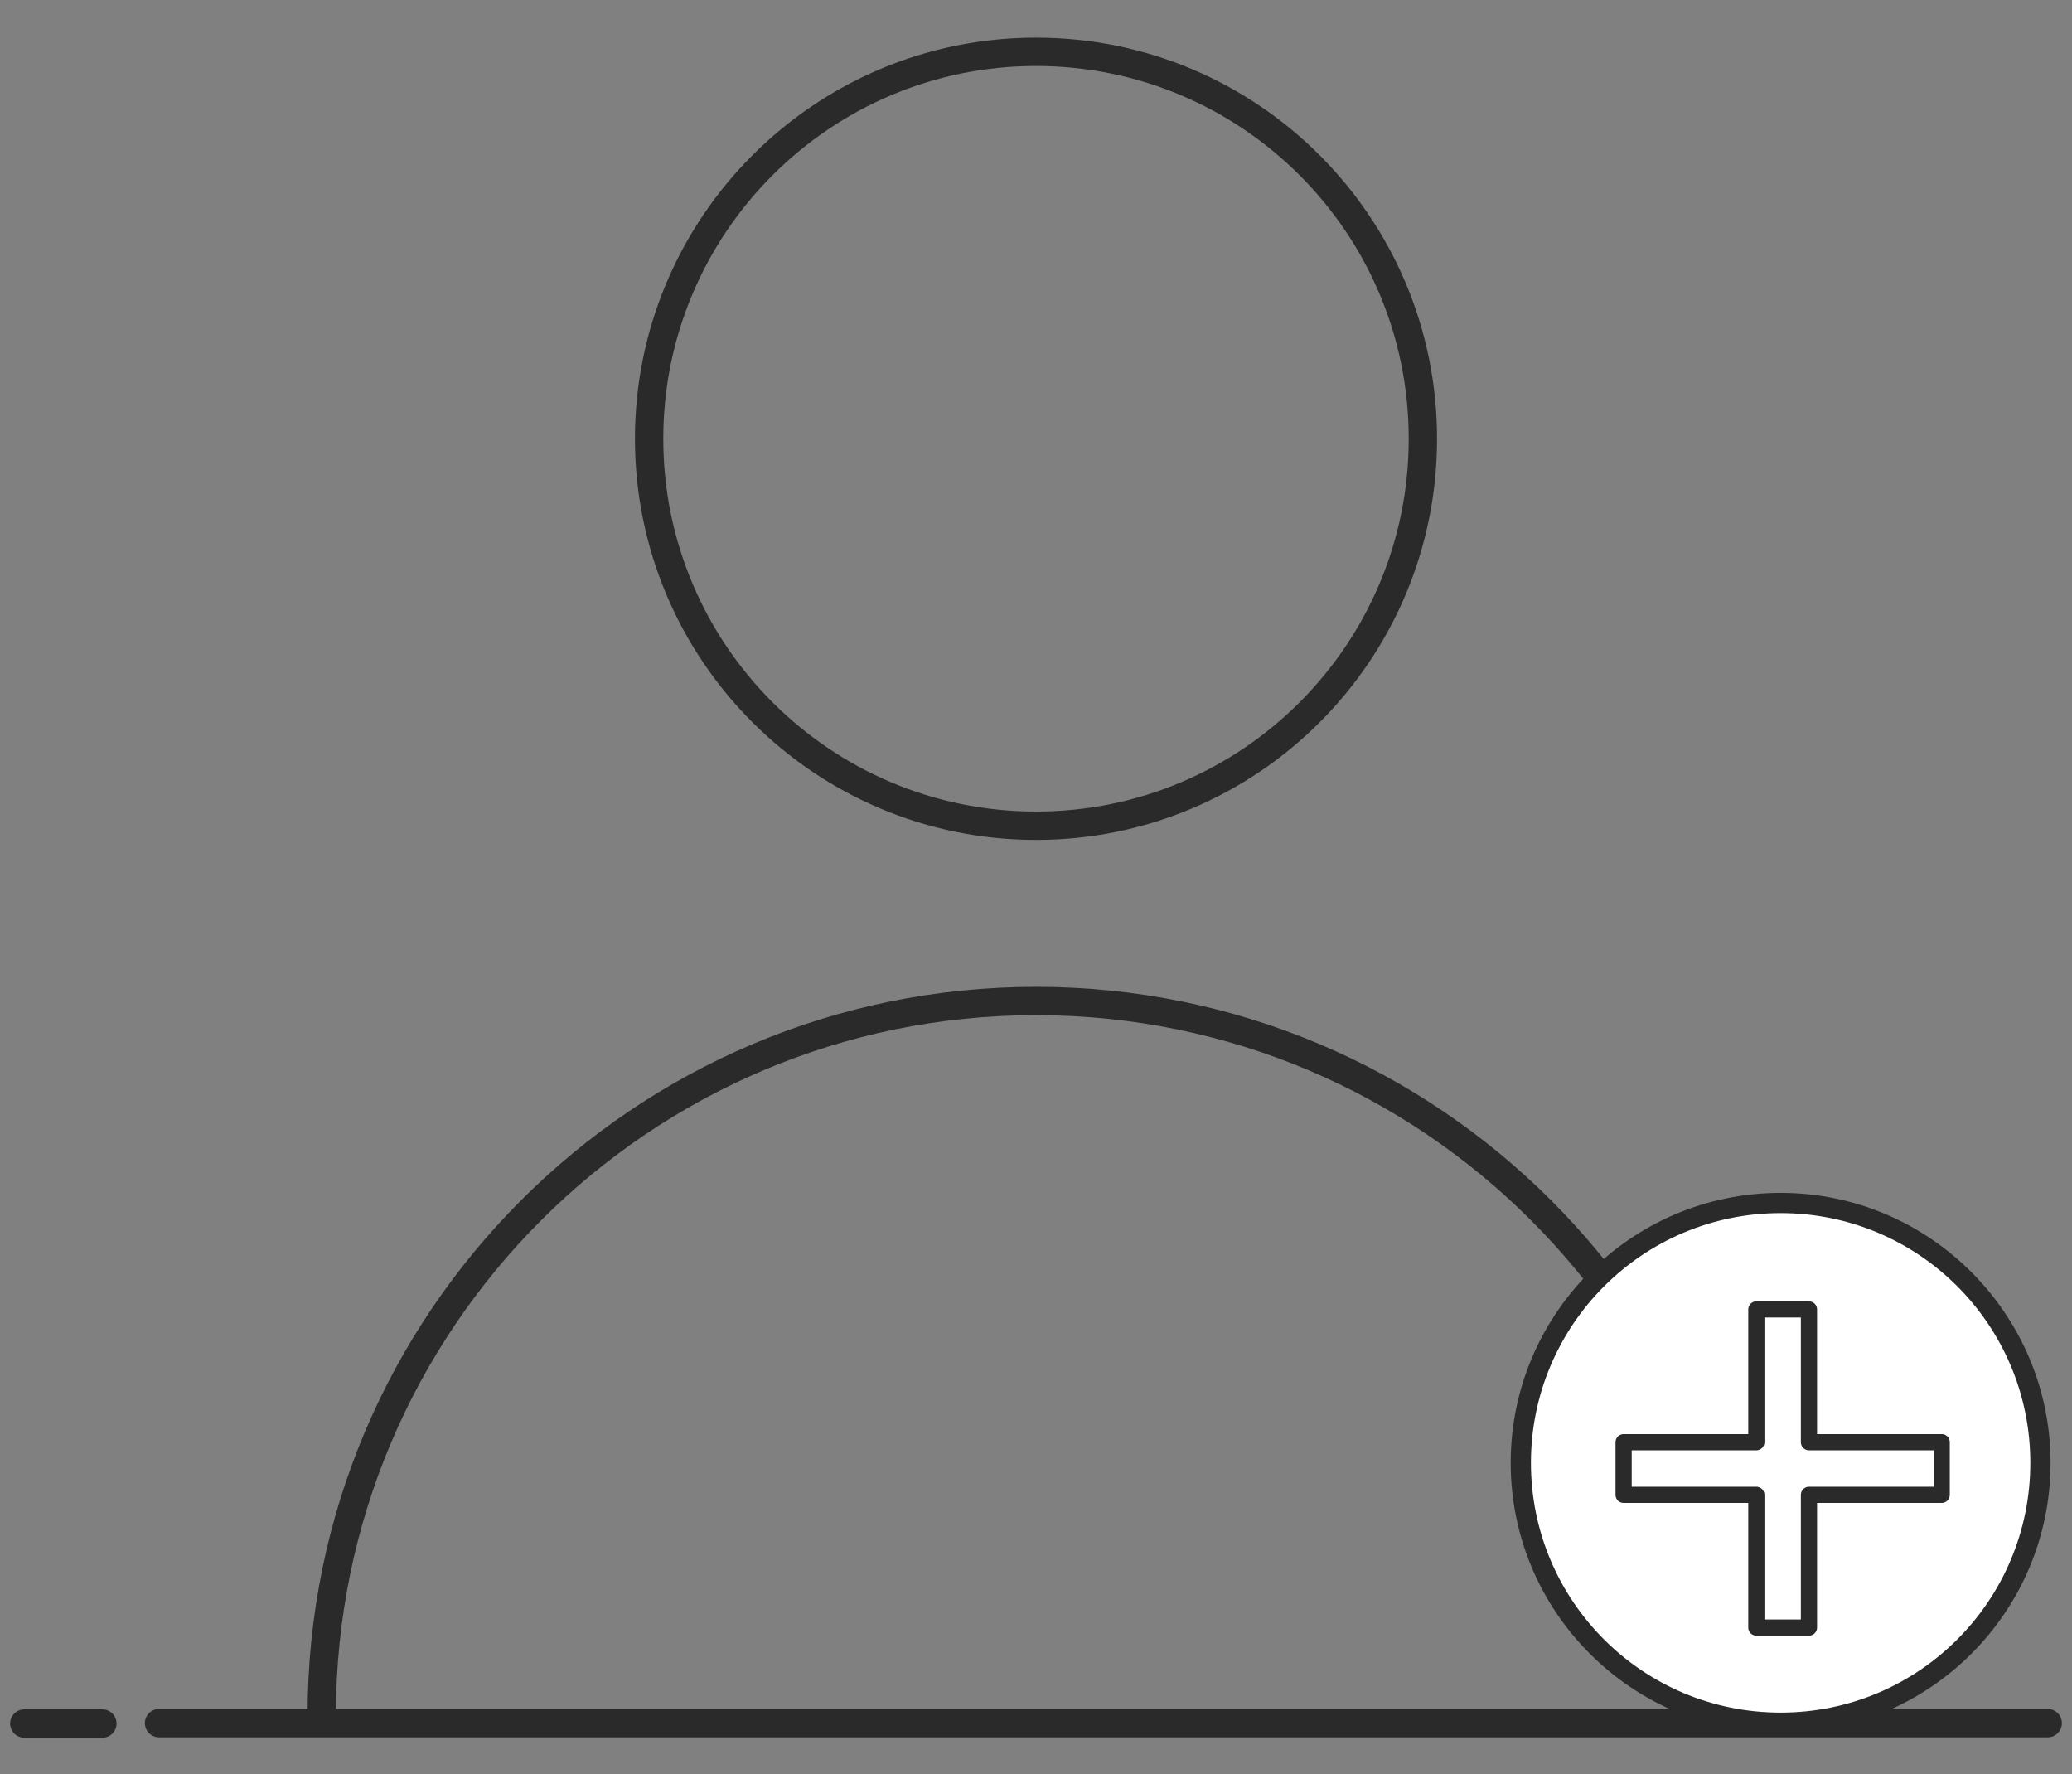 <svg xmlns="http://www.w3.org/2000/svg" x="0px" y="0px"
	 viewBox="0 0 512 438.3">
<rect x="0" y="0" width="512" height="438.3" fill="#808080" stroke="none"/>
<style type="text/css">
	.st0{fill:none;stroke:#2A2A2A;stroke-width:7;stroke-linecap:round;stroke-linejoin:round;}
	.st1{fill:none;stroke:#2A2A2A;stroke-width:7;stroke-linecap:round;stroke-miterlimit:10;}
	.st2{fill:none;stroke:#2A2A2A;stroke-width:7;stroke-miterlimit:10;}
	.st3{fill:#FFFFFF;}
	.st4{fill:#2A2A2A;}
	.st5{fill:#FFFFFF;stroke:#2A2A2A;stroke-width:4;stroke-linecap:round;stroke-linejoin:round;}
</style>
<g id="group1">
	<line class="st0" x1="25.3" y1="425.8" x2="6" y2="425.8"/>
	<line class="st0" x1="39.3" y1="425.7" x2="506" y2="425.7"/>
	<path class="st1" d="M79.5,423.8c0-97.4,79.1-176.5,176.5-176.5c97.5,0,176.5,79.1,176.5,176.5"/>
	<path class="st2" d="M256,204c-52.7,0-95.6-42.8-95.6-95.6c0-52.7,42.8-95.6,95.6-95.6s95.6,42.8,95.6,95.6S308.8,204,256,204z"/>
</g>
<g id="group2">
	<g>
		<circle class="st3" cx="440" cy="361.4" r="64.2"/>
		<path class="st4" d="M440,299.7c34.1,0,61.7,27.6,61.7,61.7s-27.6,61.7-61.7,61.7s-61.7-27.6-61.7-61.7
			C378.3,327.4,405.9,299.7,440,299.7 M440,294.7c-36.8,0-66.7,29.9-66.7,66.7s29.9,66.7,66.7,66.7s66.7-29.9,66.7-66.7
			C506.7,324.7,476.8,294.7,440,294.7L440,294.7z"/>
	</g>
	<polygon class="st5" points="479.8,356.3 447,356.3 447,323.5 434,323.5 434,356.3 401.2,356.3 401.2,369.3 434,369.3 434,402.1
		447,402.1 447,369.3 479.8,369.3 	"/>
</g>
</svg>
